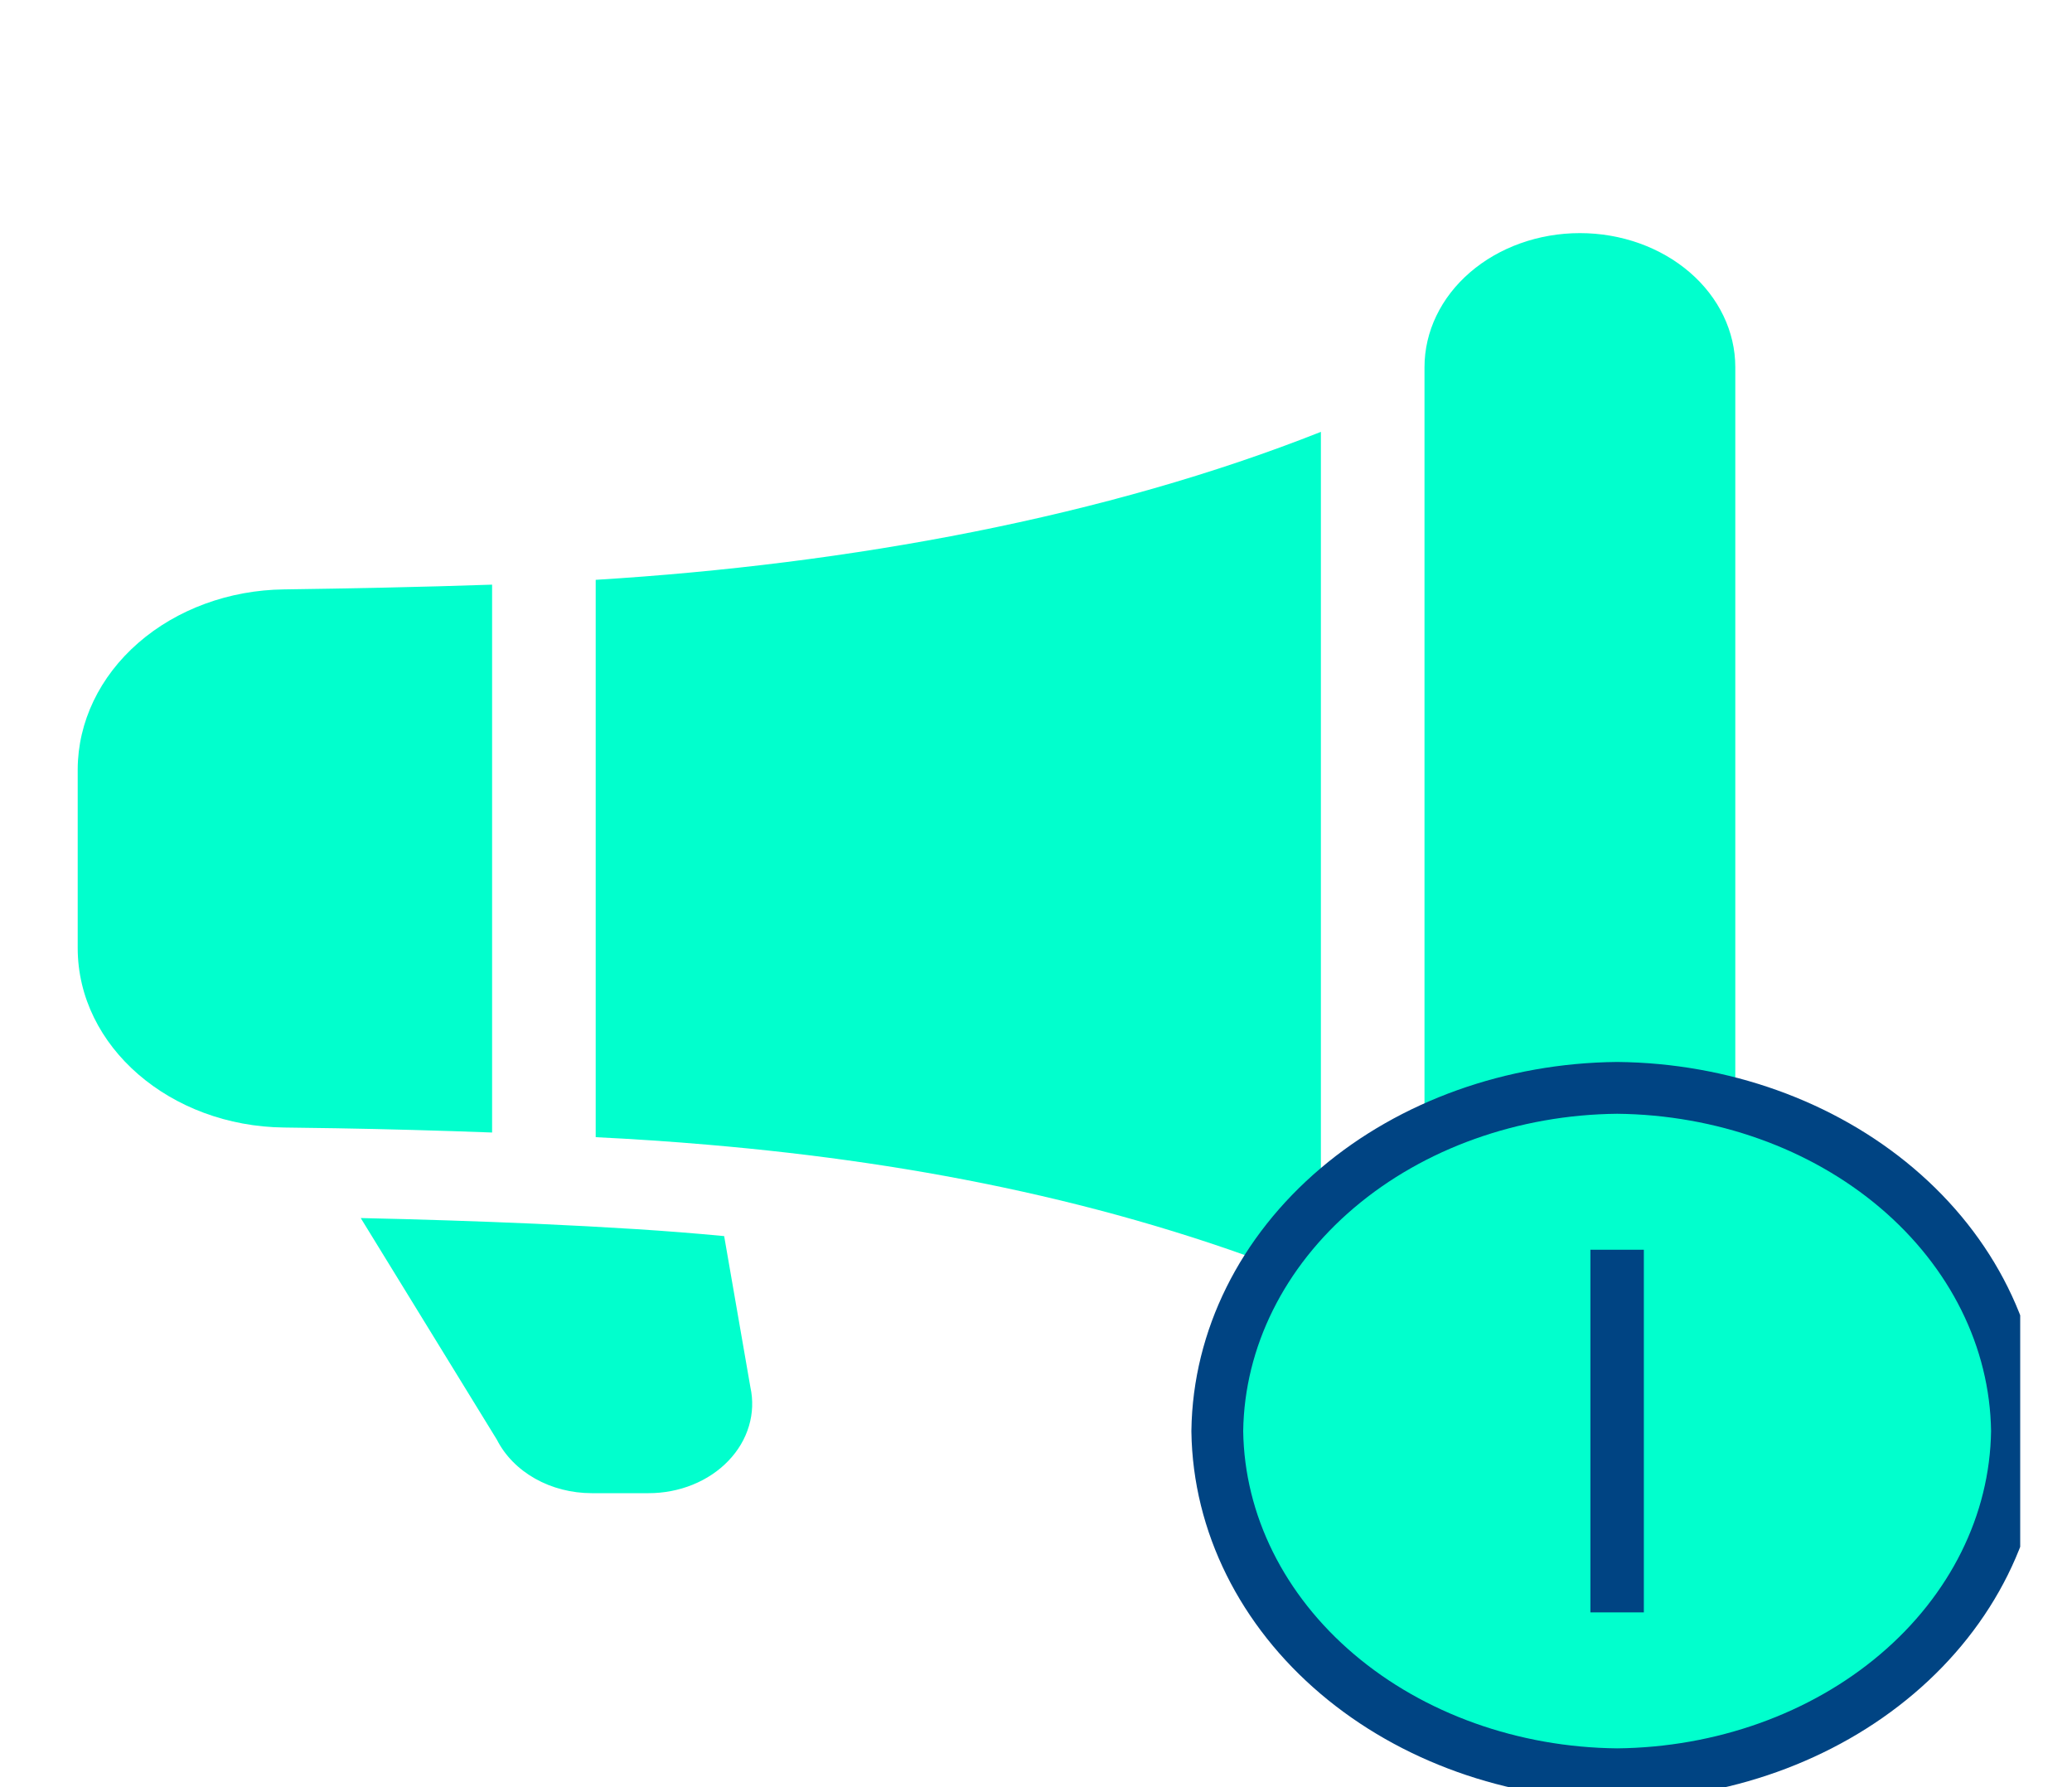 <svg width="80" height="69" viewBox="0 0 80 69" fill="none" xmlns="http://www.w3.org/2000/svg">
<path d="M55 14.175C55 12.803 55.632 11.486 56.757 10.516C57.883 9.545 59.409 9 61 9C62.591 9 64.117 9.545 65.243 10.516C66.368 11.486 67 12.803 67 14.175V52.125C67 53.498 66.368 54.814 65.243 55.784C64.117 56.755 62.591 57.3 61 57.3C59.409 57.3 57.883 56.755 56.757 55.784C55.632 54.814 55 53.498 55 52.125V14.175ZM51 16.673C42.732 19.95 32.844 21.782 23 22.386V43.904C24.453 43.974 25.904 44.072 27.352 44.197C35.564 44.901 43.504 46.502 51 49.579V16.673ZM19 43.724V22.572C16.28 22.666 13.404 22.721 10.968 22.755C8.849 22.78 6.827 23.523 5.337 24.822C3.846 26.121 3.007 27.872 3 29.7V36.6C3 40.416 6.584 43.486 10.976 43.531C11.637 43.538 12.299 43.547 12.96 43.559C14.974 43.593 16.988 43.649 19 43.724ZM24.56 47.454C25.7 47.526 26.836 47.616 27.96 47.723L28.972 53.553C29.082 54.052 29.063 54.566 28.916 55.058C28.77 55.55 28.499 56.008 28.123 56.399C27.748 56.79 27.277 57.105 26.744 57.321C26.211 57.537 25.629 57.649 25.04 57.648H22.848C22.07 57.648 21.31 57.453 20.659 57.086C20.008 56.719 19.496 56.196 19.184 55.582L13.928 47.026C16.185 47.075 18.441 47.148 20.696 47.247C22.004 47.305 23.296 47.374 24.56 47.454Z" fill="#01FFCD"/>
<g clip-path="url(#clip0)">
<circle cx="63" cy="55" r="11" fill="#007BB1"/>
<path d="M62.448 42L62.438 42L62.427 42C58.399 42.041 54.523 43.416 51.633 45.869C48.738 48.325 47.051 51.681 47 55.236L47 55.25L47 55.264C47.051 58.819 48.738 62.175 51.633 64.631C54.523 67.084 58.399 68.459 62.427 68.5L62.438 68.5L62.448 68.5C66.476 68.459 70.352 67.084 73.242 64.631C76.137 62.175 77.824 58.819 77.875 55.264L77.875 55.25L77.875 55.236C77.824 51.681 76.137 48.325 73.242 45.869C70.352 43.416 66.476 42.041 62.448 42ZM62.469 55.125V55.375V56.125V61.25H62.406V56.125V55.375V55.125V54.375V49.25H62.469V54.375V55.125Z" fill="#01FFCD" stroke="#004483" stroke-width="2"/>
</g>
<defs>
<clipPath id="clip0">
<rect width="33" height="28" fill="white" transform="translate(45 41)"/>
</clipPath>
</defs>
</svg>
